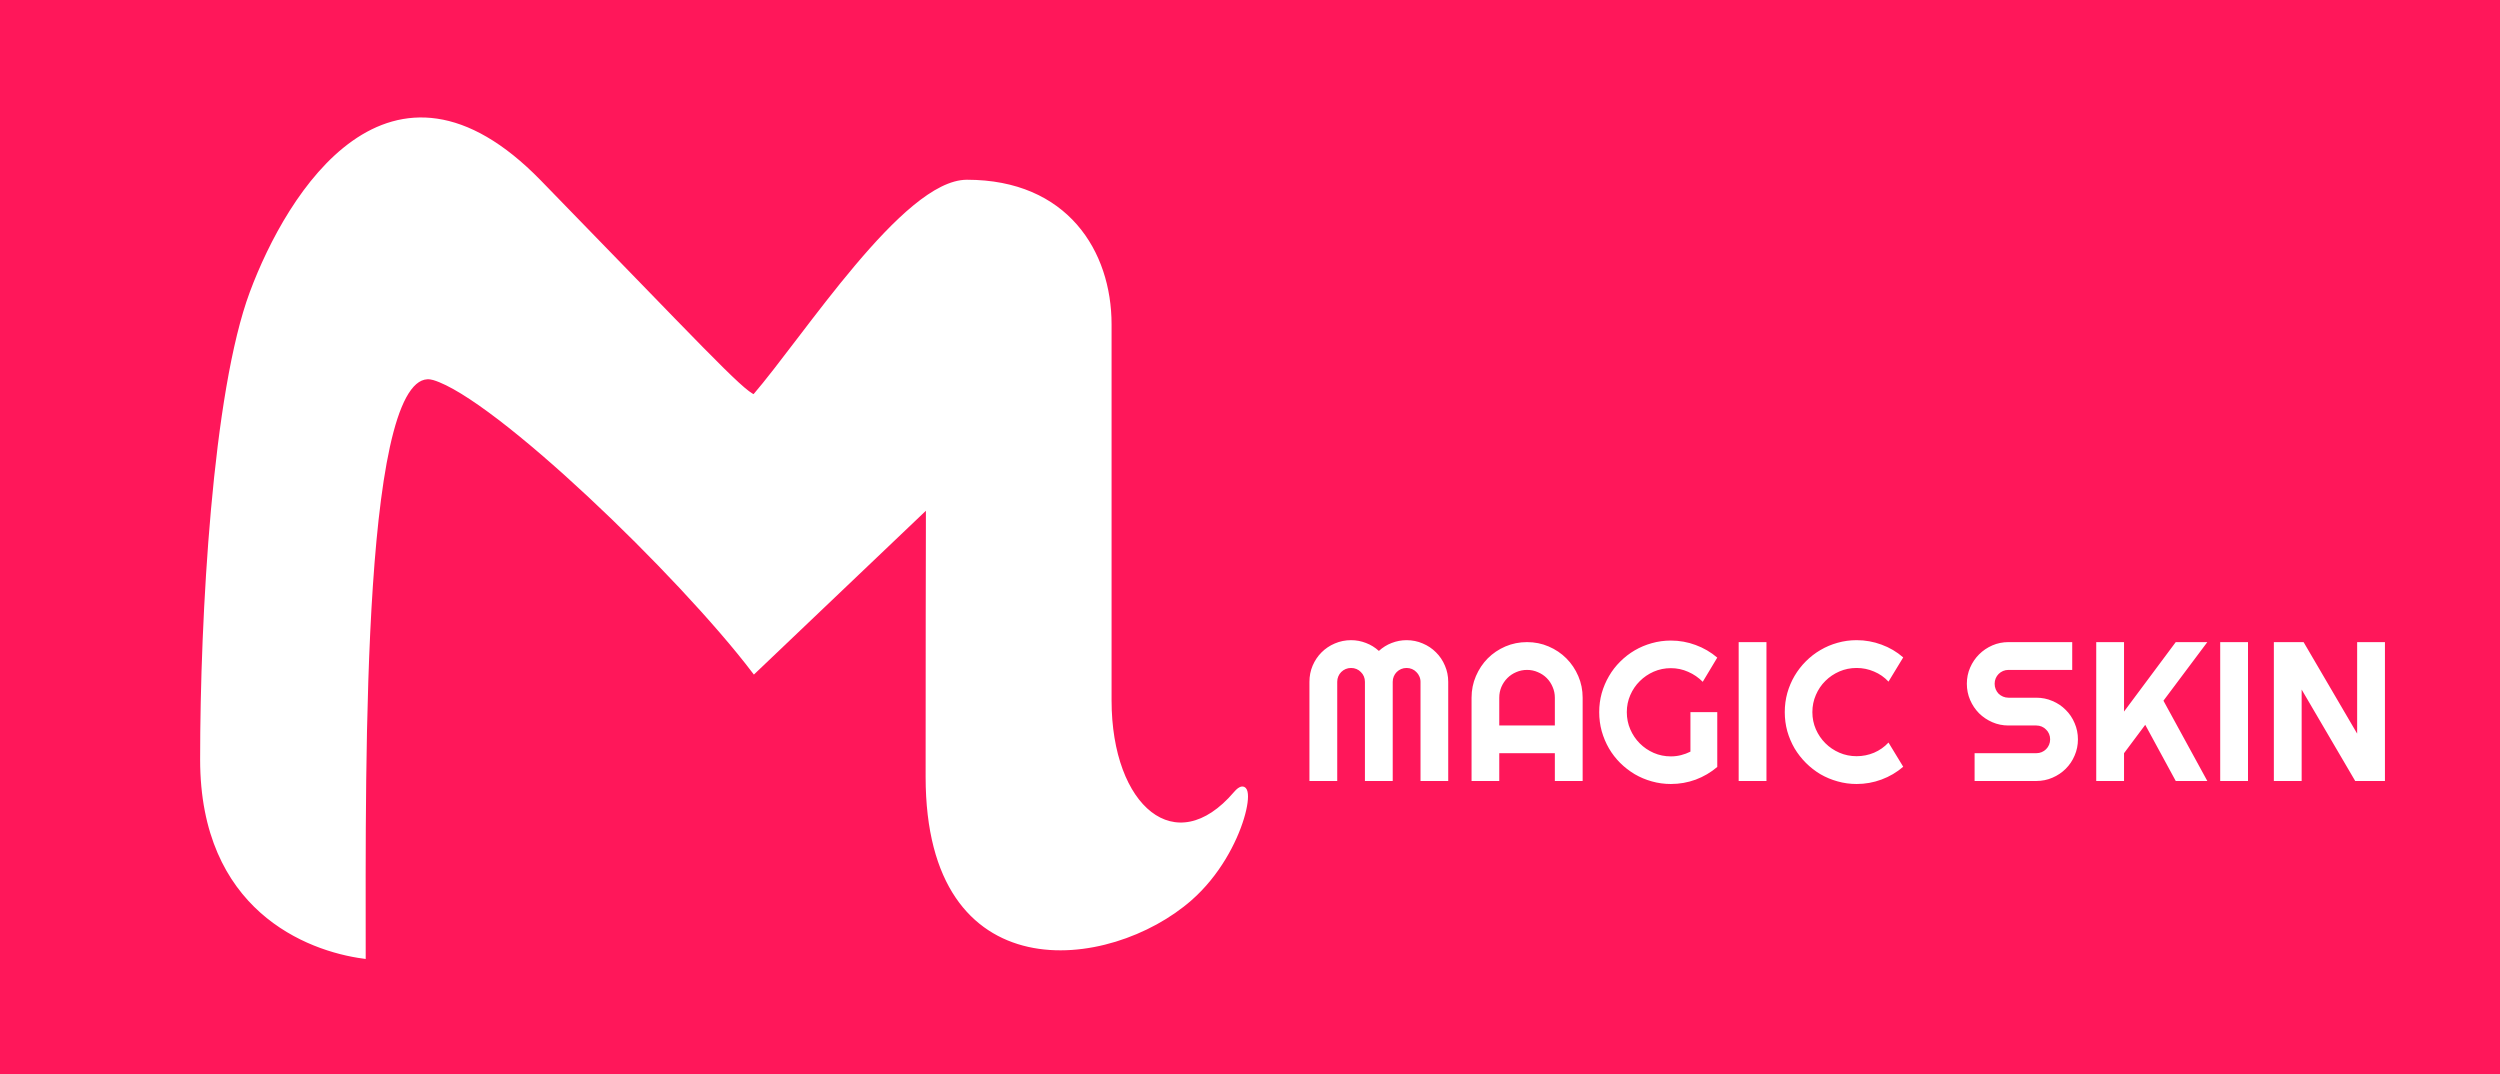 <svg width="605" height="260" viewBox="0 0 605 260" fill="none" xmlns="http://www.w3.org/2000/svg">
<rect width="605" height="260" fill="#FF175A"/>
<path d="M130.5 44C94.492 7.056 69.932 46.66 60.932 70.827C51.932 94.993 48.932 149 48.932 183.827C48.932 219.862 74.333 229.667 88 231.5C88 183.827 86.993 86.098 105 91.5C120 96 164.5 138.833 182.5 162.5L224.5 122.5C224.667 117.167 224.5 122.799 224.5 188C224.5 240 268.5 234.593 288 217.5C301.5 205.667 304.304 185.781 299 192C284.5 209 268.5 195.5 268.5 169.5V78.5C268.5 61 258 44 234 44C218.958 44 195 81.5 182.5 96C179.333 94.833 169 83.5 130.5 44Z" fill="white" stroke="white"/>
<path d="M350.469 189H343.766V165C343.766 164.531 343.672 164.094 343.484 163.688C343.312 163.281 343.07 162.93 342.758 162.633C342.461 162.32 342.109 162.078 341.703 161.906C341.297 161.734 340.859 161.648 340.391 161.648C339.922 161.648 339.484 161.734 339.078 161.906C338.672 162.078 338.312 162.32 338 162.633C337.703 162.93 337.469 163.281 337.297 163.688C337.125 164.094 337.039 164.531 337.039 165V189H330.312V165C330.312 164.531 330.227 164.094 330.055 163.688C329.883 163.281 329.641 162.93 329.328 162.633C329.031 162.32 328.68 162.078 328.273 161.906C327.867 161.734 327.43 161.648 326.961 161.648C326.492 161.648 326.055 161.734 325.648 161.906C325.242 162.078 324.883 162.32 324.57 162.633C324.273 162.93 324.039 163.281 323.867 163.688C323.695 164.094 323.609 164.531 323.609 165V189H316.883V165C316.883 163.609 317.141 162.305 317.656 161.086C318.188 159.852 318.906 158.781 319.812 157.875C320.734 156.953 321.805 156.234 323.023 155.719C324.258 155.188 325.57 154.922 326.961 154.922C328.211 154.922 329.414 155.148 330.57 155.602C331.727 156.039 332.766 156.68 333.688 157.523C334.609 156.68 335.641 156.039 336.781 155.602C337.938 155.148 339.141 154.922 340.391 154.922C341.781 154.922 343.086 155.188 344.305 155.719C345.539 156.234 346.609 156.953 347.516 157.875C348.438 158.781 349.156 159.852 349.672 161.086C350.203 162.305 350.469 163.609 350.469 165V189ZM376.273 175.57V168.844C376.273 167.922 376.094 167.055 375.734 166.242C375.391 165.414 374.914 164.695 374.305 164.086C373.695 163.477 372.977 163 372.148 162.656C371.336 162.297 370.469 162.117 369.547 162.117C368.625 162.117 367.75 162.297 366.922 162.656C366.109 163 365.398 163.477 364.789 164.086C364.18 164.695 363.695 165.414 363.336 166.242C362.992 167.055 362.82 167.922 362.82 168.844V175.57H376.273ZM383 189H376.273V182.273H362.82V189H356.117V168.844C356.117 166.984 356.469 165.242 357.172 163.617C357.875 161.977 358.828 160.547 360.031 159.328C361.25 158.109 362.672 157.148 364.297 156.445C365.938 155.742 367.688 155.391 369.547 155.391C371.406 155.391 373.148 155.742 374.773 156.445C376.414 157.148 377.844 158.109 379.062 159.328C380.281 160.547 381.242 161.977 381.945 163.617C382.648 165.242 383 166.984 383 168.844V189ZM415.578 185.602C414.016 186.93 412.273 187.953 410.352 188.672C408.43 189.375 406.43 189.727 404.352 189.727C402.758 189.727 401.219 189.516 399.734 189.094C398.266 188.688 396.891 188.109 395.609 187.359C394.328 186.594 393.156 185.688 392.094 184.641C391.031 183.578 390.125 182.406 389.375 181.125C388.625 179.828 388.039 178.438 387.617 176.953C387.211 175.469 387.008 173.93 387.008 172.336C387.008 170.742 387.211 169.211 387.617 167.742C388.039 166.273 388.625 164.898 389.375 163.617C390.125 162.32 391.031 161.148 392.094 160.102C393.156 159.039 394.328 158.133 395.609 157.383C396.891 156.633 398.266 156.055 399.734 155.648C401.219 155.227 402.758 155.016 404.352 155.016C406.43 155.016 408.43 155.375 410.352 156.094C412.273 156.797 414.016 157.812 415.578 159.141L412.062 165C411.047 163.969 409.875 163.164 408.547 162.586C407.219 161.992 405.82 161.695 404.352 161.695C402.883 161.695 401.5 161.977 400.203 162.539C398.922 163.102 397.797 163.867 396.828 164.836C395.859 165.789 395.094 166.914 394.531 168.211C393.969 169.492 393.688 170.867 393.688 172.336C393.688 173.82 393.969 175.211 394.531 176.508C395.094 177.805 395.859 178.938 396.828 179.906C397.797 180.875 398.922 181.641 400.203 182.203C401.5 182.766 402.883 183.047 404.352 183.047C405.195 183.047 406.016 182.945 406.812 182.742C407.609 182.539 408.367 182.258 409.086 181.898V172.336H415.578V185.602ZM427.484 189H420.758V155.391H427.484V189ZM460.578 185.555C459.016 186.898 457.266 187.93 455.328 188.648C453.391 189.367 451.383 189.727 449.305 189.727C447.711 189.727 446.172 189.516 444.688 189.094C443.219 188.688 441.836 188.109 440.539 187.359C439.258 186.594 438.086 185.68 437.023 184.617C435.961 183.555 435.047 182.383 434.281 181.102C433.531 179.805 432.945 178.422 432.523 176.953C432.117 175.469 431.914 173.93 431.914 172.336C431.914 170.742 432.117 169.203 432.523 167.719C432.945 166.234 433.531 164.852 434.281 163.57C435.047 162.273 435.961 161.094 437.023 160.031C438.086 158.969 439.258 158.062 440.539 157.312C441.836 156.547 443.219 155.961 444.688 155.555C446.172 155.133 447.711 154.922 449.305 154.922C451.383 154.922 453.391 155.281 455.328 156C457.266 156.703 459.016 157.734 460.578 159.094L457.016 164.953C456.031 163.891 454.867 163.078 453.523 162.516C452.18 161.938 450.773 161.648 449.305 161.648C447.82 161.648 446.43 161.93 445.133 162.492C443.836 163.055 442.703 163.82 441.734 164.789C440.766 165.742 440 166.875 439.438 168.188C438.875 169.484 438.594 170.867 438.594 172.336C438.594 173.805 438.875 175.188 439.438 176.484C440 177.766 440.766 178.891 441.734 179.859C442.703 180.828 443.836 181.594 445.133 182.156C446.43 182.719 447.82 183 449.305 183C450.773 183 452.18 182.719 453.523 182.156C454.867 181.578 456.031 180.758 457.016 179.695L460.578 185.555ZM475.977 165.469C475.977 164.078 476.242 162.773 476.773 161.555C477.305 160.336 478.023 159.273 478.93 158.367C479.852 157.445 480.922 156.719 482.141 156.188C483.359 155.656 484.664 155.391 486.055 155.391H501.477V162.117H486.055C485.586 162.117 485.148 162.203 484.742 162.375C484.336 162.547 483.977 162.789 483.664 163.102C483.367 163.398 483.133 163.75 482.961 164.156C482.789 164.562 482.703 165 482.703 165.469C482.703 165.938 482.789 166.383 482.961 166.805C483.133 167.211 483.367 167.57 483.664 167.883C483.977 168.18 484.336 168.414 484.742 168.586C485.148 168.758 485.586 168.844 486.055 168.844H492.781C494.172 168.844 495.477 169.109 496.695 169.641C497.93 170.156 499 170.875 499.906 171.797C500.828 172.703 501.547 173.773 502.062 175.008C502.594 176.227 502.859 177.531 502.859 178.922C502.859 180.312 502.594 181.617 502.062 182.836C501.547 184.055 500.828 185.125 499.906 186.047C499 186.953 497.93 187.672 496.695 188.203C495.477 188.734 494.172 189 492.781 189H477.852V182.273H492.781C493.25 182.273 493.688 182.188 494.094 182.016C494.5 181.844 494.852 181.609 495.148 181.312C495.461 181 495.703 180.641 495.875 180.234C496.047 179.828 496.133 179.391 496.133 178.922C496.133 178.453 496.047 178.016 495.875 177.609C495.703 177.203 495.461 176.852 495.148 176.555C494.852 176.242 494.5 176 494.094 175.828C493.688 175.656 493.25 175.57 492.781 175.57H486.055C484.664 175.57 483.359 175.305 482.141 174.773C480.922 174.242 479.852 173.523 478.93 172.617C478.023 171.695 477.305 170.625 476.773 169.406C476.242 168.172 475.977 166.859 475.977 165.469ZM514.016 189H507.289V155.391H514.016V172.195L526.531 155.391H534.172L523.555 169.57L534.172 189H526.531L519.148 175.406L514.016 182.273V189ZM544.016 189H537.289V155.391H544.016V189ZM577.156 189H569.961L557 166.875V189H550.273V155.391H557.469L570.43 177.539V155.391H577.156V189Z" fill="white"/>
</svg>
